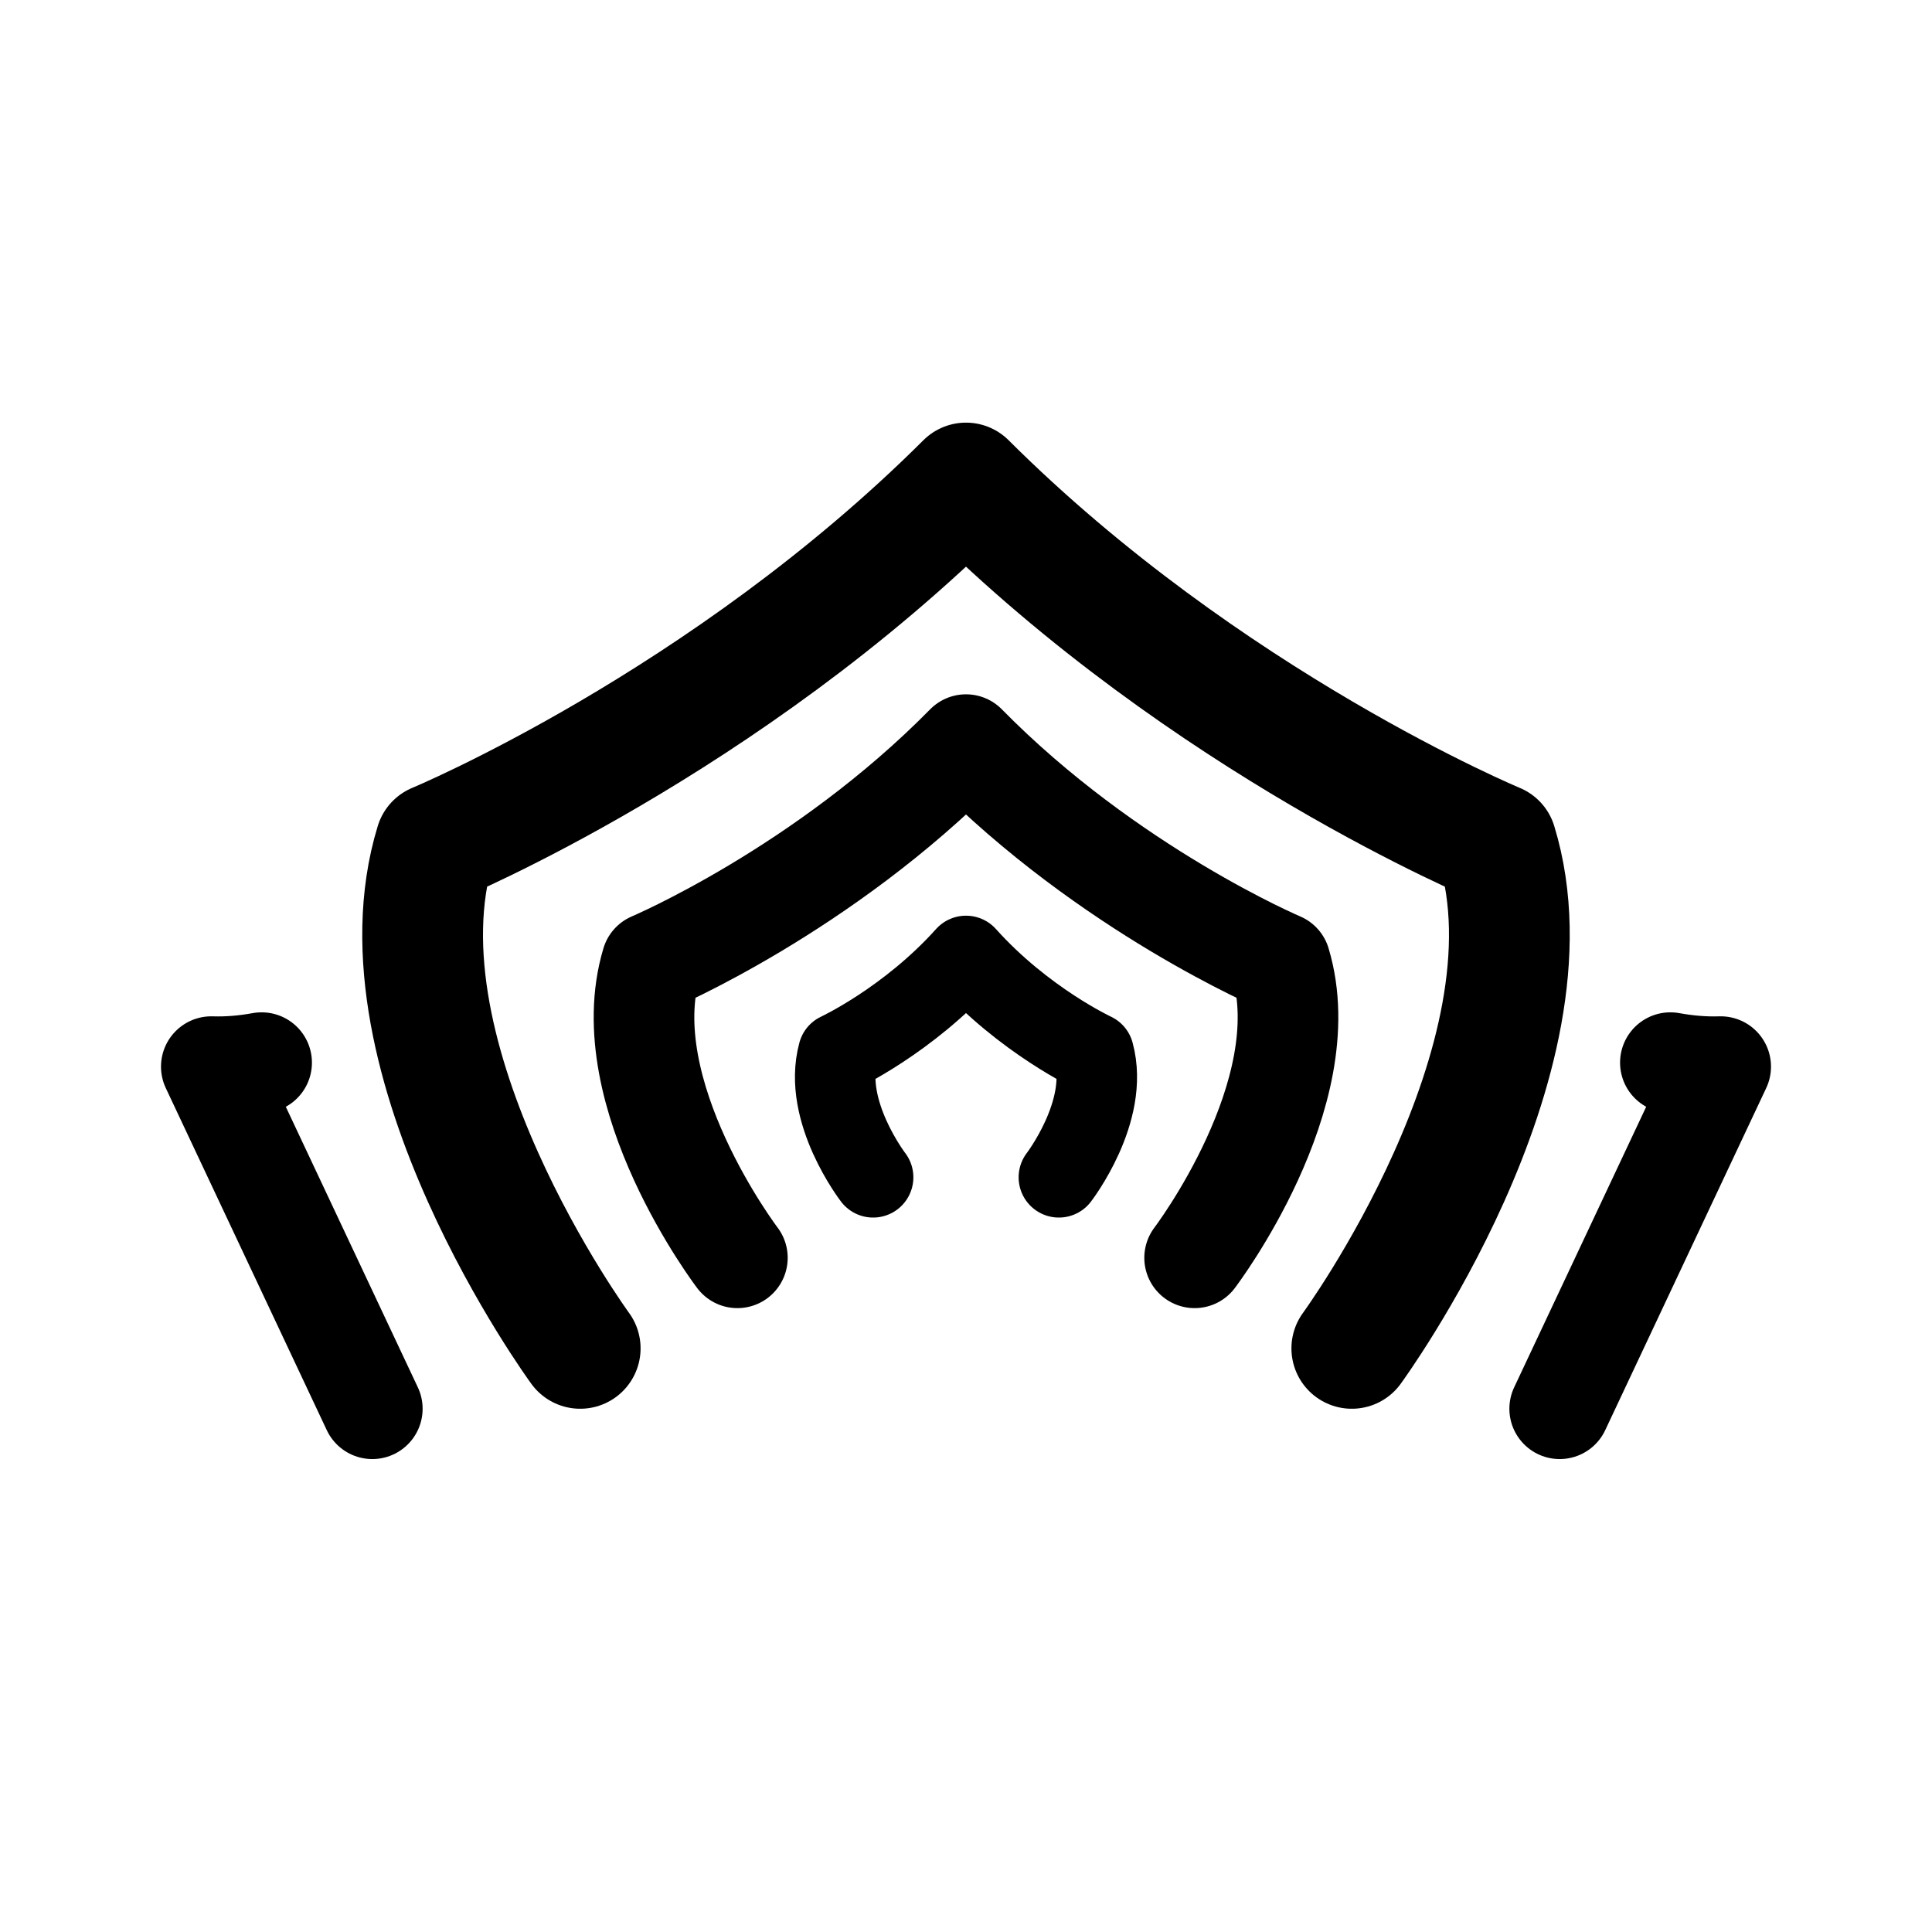 <svg width="192" height="192" viewBox="0 0 192 192" fill="none" xmlns="http://www.w3.org/2000/svg"><path d="M57.66 134s-20.968-28.667-14.378-50.167c0 0 28.755-11.944 52.718-35.833m38.341 86s20.967-28.667 14.377-50.167c0 0-28.755-11.944-52.718-35.833" stroke="#000" stroke-width="12" stroke-linecap="round" stroke-linejoin="round"/><path d="M73.28 125s-12.426-16.333-8.52-29.333c0 0 17.04-7.223 31.24-21.667m22.72 51s12.426-16.333 8.521-29.333c0 0-17.041-7.223-31.241-21.667m-59 66-16-34c1.694.055 3.375-.1 5-.396M155 140l16-34c-1.694.055-3.374-.1-5-.396" stroke="#000" stroke-width="10" stroke-linecap="round" stroke-linejoin="round"/><path d="M86.77 117s-5.048-6.561-3.462-12.351c0 0 6.923-3.216 12.692-9.649m9.23 22s5.048-6.561 3.461-12.351c0 0-6.922-3.216-12.691-9.649" stroke="#000" stroke-width="8" stroke-linecap="round" stroke-linejoin="round"/></svg>